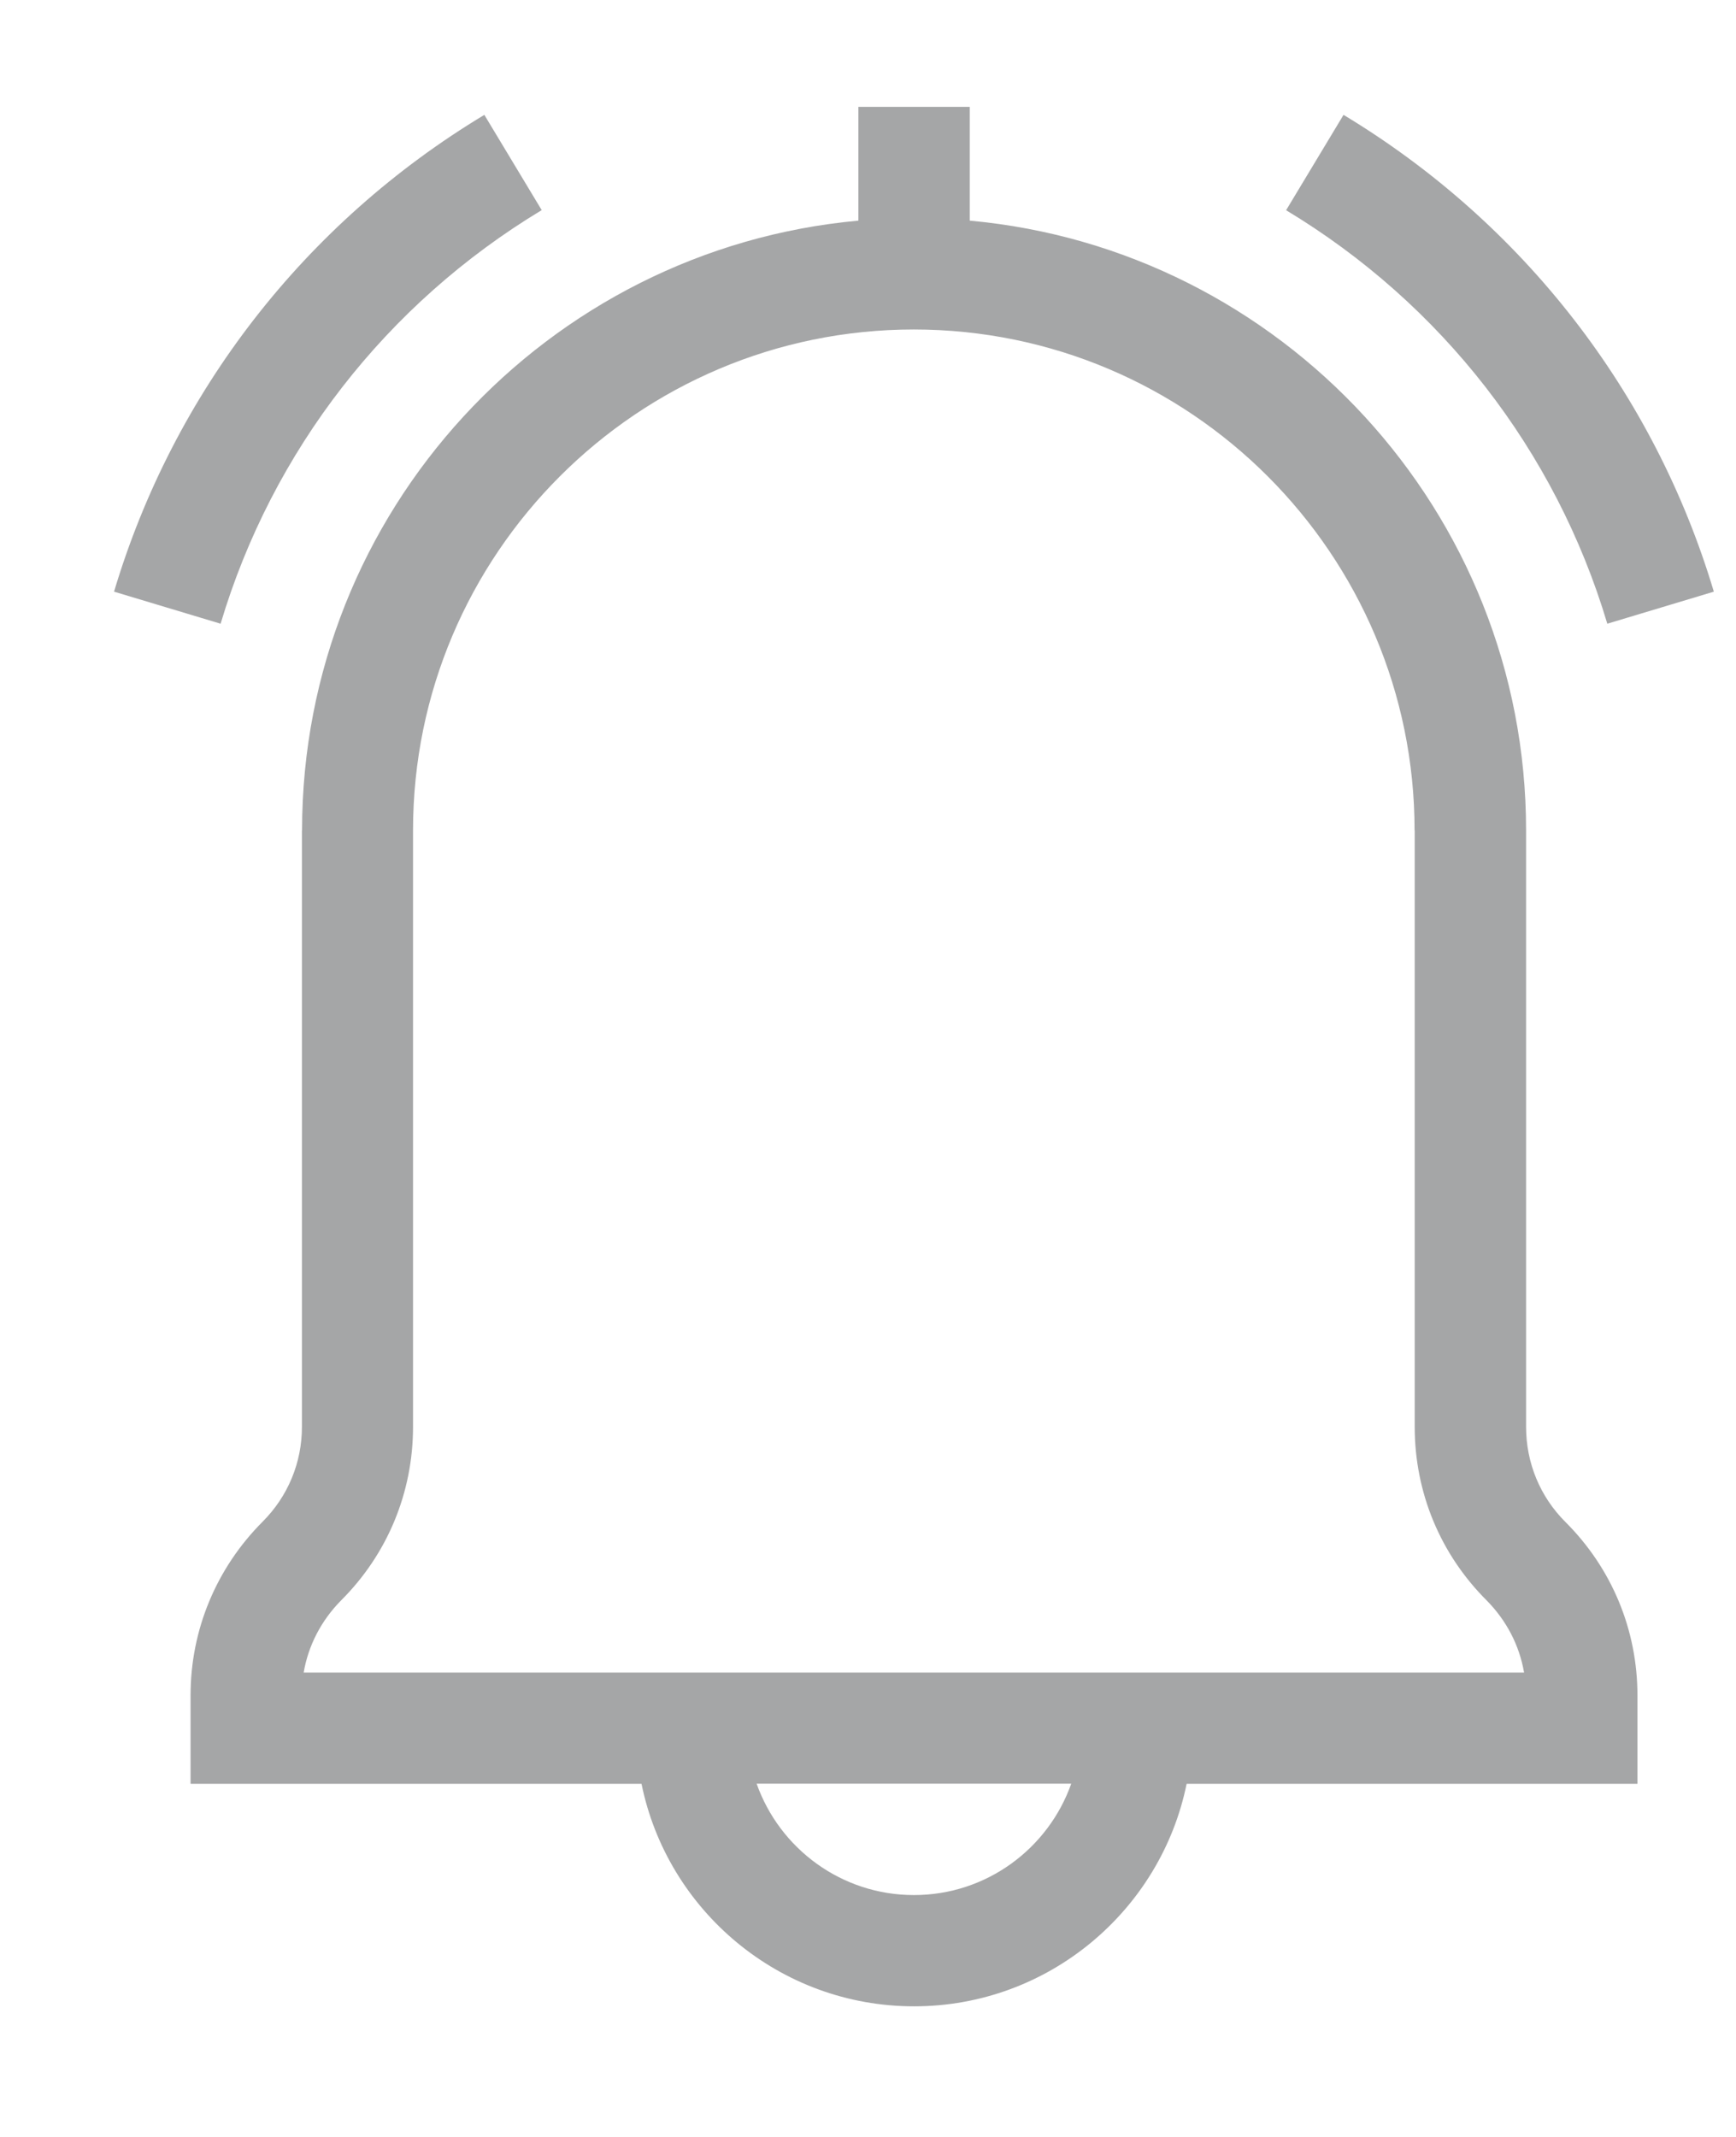 <svg xmlns="http://www.w3.org/2000/svg" width="13" height="16" viewBox="0 0 13 16">
    <g fill="#A5A6A7" fill-rule="evenodd">
        <path d="M11.192 3.87l.798-.24C11.544 2.138 10.56.87 9.217.06l-.43.714c1.164.701 2.018 1.8 2.405 3.095zM3.213.774L2.783.06C1.44.869.456 2.137.01 3.63l.798.24C1.195 2.573 2.05 1.474 3.213.773zM1.417 5.417v4.466c0 .269-.105.521-.295.711-.347.348-.539.81-.539 1.3v.662H3.96c.193.95 1.035 1.666 2.041 1.666s1.848-.717 2.041-1.666h3.376v-.661c0-.492-.192-.953-.54-1.3-.19-.19-.294-.443-.294-.712V5.417c0-2.387-1.834-4.353-4.166-4.565V0h-.834v.852c-2.332.212-4.166 2.178-4.166 4.565zM6 13.389c-.543 0-1.006-.348-1.178-.834h2.356c-.172.486-.635.834-1.178.834zm3.75-7.972v4.466c0 .491.191.953.539 1.3.148.15.245.336.28.54H1.43c.035-.204.132-.39.28-.54.348-.347.539-.809.539-1.3V5.417c0-2.068 1.682-3.75 3.75-3.75s3.75 1.682 3.75 3.75z" transform="translate(.844 .8)"/>
    </g>
</svg>
